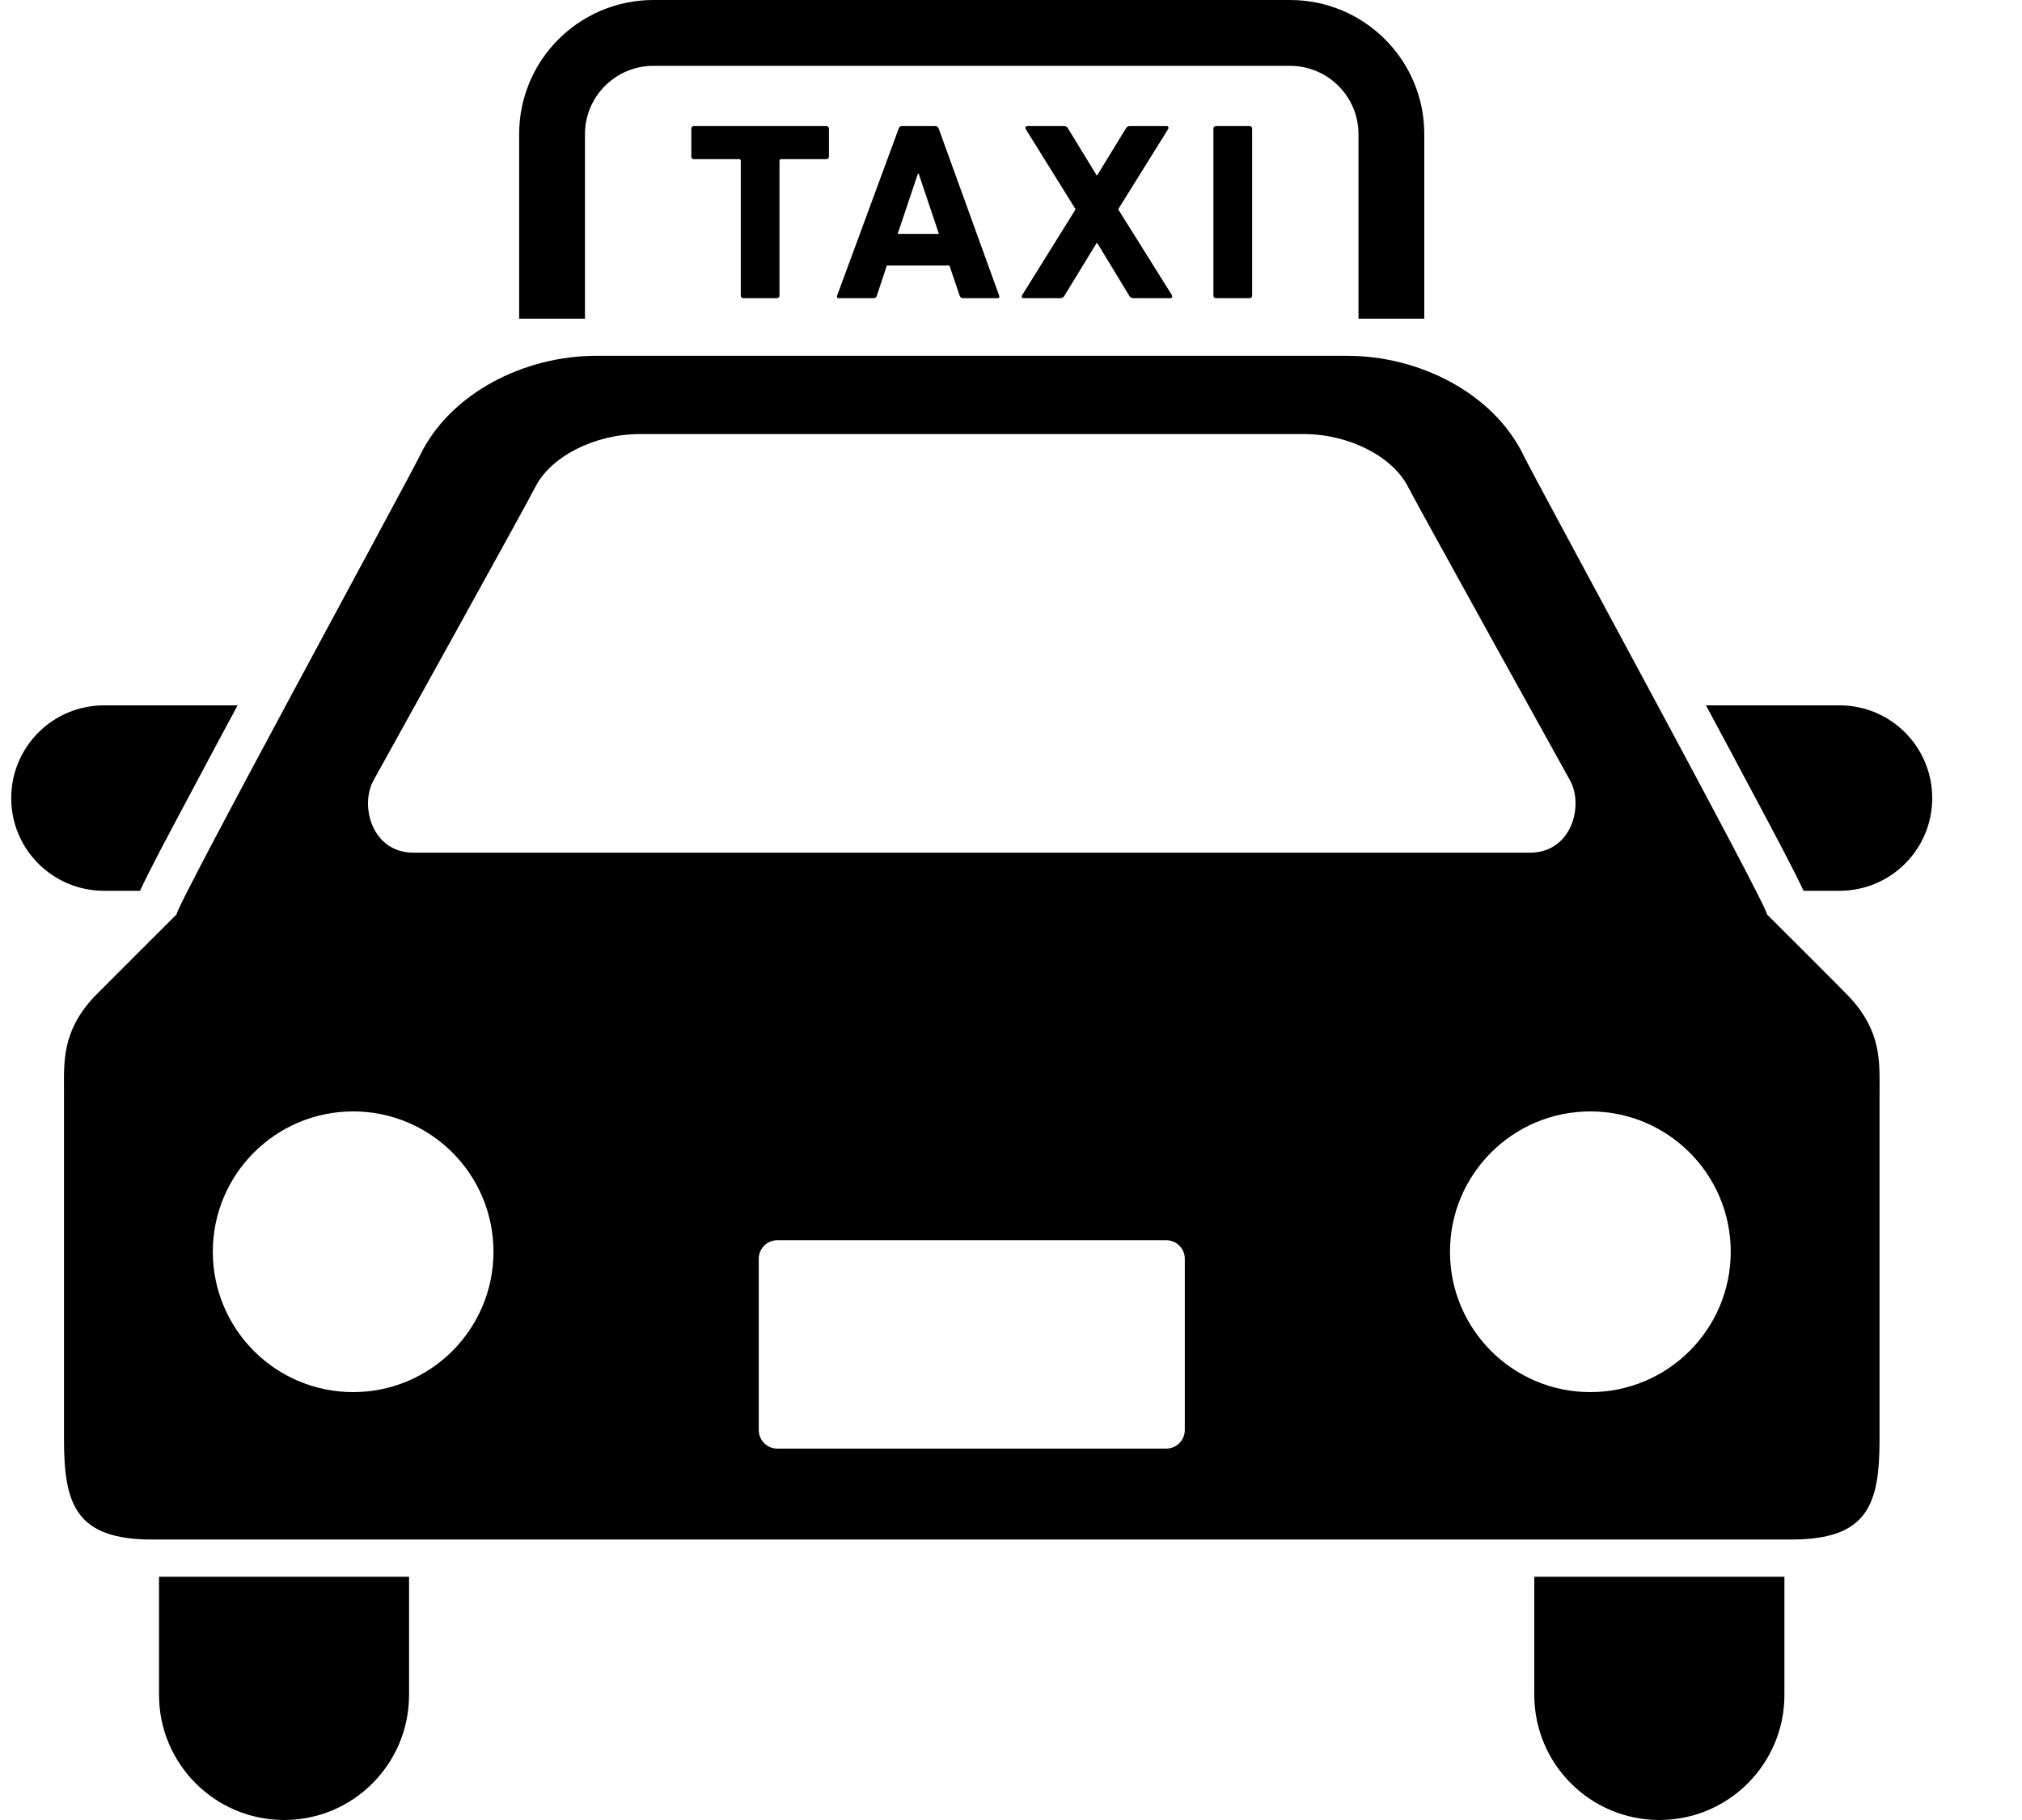 <svg width="20" height="18" viewBox="0 0 20 18" xmlns="http://www.w3.org/2000/svg">
<path d="M1.385 8.81C1.47 8.624 1.633 8.318 1.921 7.778C2.052 7.531 2.199 7.257 2.35 6.976H1.029C0.522 6.976 0.111 7.386 0.111 7.894C0.111 8.4 0.522 8.81 1.029 8.81H1.385Z"   />
<path d="M18.195 6.976H16.874C17.025 7.257 17.172 7.531 17.303 7.778C17.591 8.317 17.753 8.624 17.839 8.81H18.195C18.702 8.81 19.112 8.4 19.112 7.894C19.112 7.386 18.702 6.976 18.195 6.976Z"   />
<path d="M1.573 16.763C1.573 17.446 2.128 18 2.81 18C3.493 18 4.046 17.446 4.046 16.763V15.594H1.573V16.763Z"   />
<path d="M15.176 16.763C15.176 17.446 15.73 18 16.413 18C17.096 18 17.65 17.446 17.65 16.763V15.594H15.176V16.763Z"   />
<path d="M17.475 9.041C17.537 9.059 15.185 4.743 15.073 4.51C14.776 3.891 14.042 3.519 13.326 3.519C12.499 3.519 10.196 3.519 10.196 3.519C10.196 3.519 6.724 3.519 5.897 3.519C5.181 3.519 4.448 3.891 4.151 4.51C4.038 4.743 1.687 9.059 1.749 9.041C1.749 9.041 0.988 9.8 0.93 9.86C0.61 10.204 0.633 10.502 0.633 10.799C0.633 10.799 0.633 13.594 0.633 14.234C0.633 14.876 0.747 15.226 1.503 15.226H17.721C18.477 15.226 18.591 14.876 18.591 14.234C18.591 13.594 18.591 10.799 18.591 10.799C18.591 10.502 18.613 10.204 18.292 9.86C18.237 9.8 17.475 9.041 17.475 9.041ZM3.695 7.717C3.695 7.717 5.205 4.996 5.294 4.818C5.447 4.514 5.882 4.293 6.327 4.293H12.897C13.342 4.293 13.776 4.514 13.929 4.818C14.019 4.996 15.529 7.717 15.529 7.717C15.668 7.967 15.546 8.433 15.133 8.433H4.09C3.678 8.433 3.556 7.967 3.695 7.717ZM3.493 13.768C2.727 13.768 2.105 13.147 2.105 12.38C2.105 11.613 2.727 10.992 3.493 10.992C4.26 10.992 4.881 11.613 4.881 12.38C4.881 13.146 4.26 13.768 3.493 13.768ZM11.719 14.143C11.719 14.244 11.637 14.327 11.536 14.327H7.688C7.587 14.327 7.505 14.244 7.505 14.143V12.448C7.505 12.348 7.587 12.266 7.688 12.266H11.536C11.637 12.266 11.719 12.348 11.719 12.448L11.719 14.143ZM15.73 13.768C14.964 13.768 14.342 13.147 14.342 12.38C14.342 11.613 14.964 10.992 15.73 10.992C16.497 10.992 17.119 11.613 17.119 12.38C17.119 13.146 16.497 13.768 15.73 13.768Z"   />
<path d="M5.786 1.327C5.786 0.954 6.089 0.652 6.462 0.651H12.761C13.134 0.652 13.437 0.954 13.437 1.327V3.152H14.088V1.327C14.088 0.594 13.495 0.001 12.761 0H6.462C5.729 0.001 5.135 0.594 5.135 1.327V3.152H5.786V1.327Z"   />
<path d="M7.353 2.949H7.683C7.699 2.949 7.71 2.939 7.71 2.924V1.59C7.71 1.58 7.716 1.574 7.725 1.574H8.173C8.188 1.574 8.199 1.564 8.199 1.549V1.272C8.199 1.257 8.188 1.247 8.173 1.247H6.864C6.848 1.247 6.838 1.257 6.838 1.272V1.549C6.838 1.564 6.848 1.574 6.864 1.574H7.311C7.322 1.574 7.327 1.58 7.327 1.59V2.924C7.327 2.939 7.338 2.949 7.353 2.949Z"   />
<path d="M8.923 1.247C8.904 1.247 8.894 1.257 8.889 1.272L8.28 2.924C8.275 2.939 8.28 2.949 8.298 2.949H8.639C8.657 2.949 8.668 2.941 8.673 2.924L8.772 2.626H9.391L9.492 2.924C9.498 2.941 9.509 2.949 9.527 2.949H9.865C9.883 2.949 9.888 2.939 9.883 2.924L9.285 1.272C9.279 1.257 9.27 1.247 9.251 1.247H8.923ZM9.287 2.313H8.879L9.079 1.718H9.087L9.287 2.313Z"   />
<path d="M10.126 2.949H10.485C10.508 2.949 10.519 2.941 10.529 2.924L10.846 2.405H10.854L11.169 2.924C11.18 2.941 11.189 2.949 11.213 2.949H11.575C11.594 2.949 11.598 2.934 11.591 2.918L11.06 2.07L11.554 1.277C11.562 1.262 11.557 1.247 11.539 1.247H11.177C11.156 1.247 11.146 1.254 11.135 1.272L10.854 1.732H10.846L10.565 1.272C10.555 1.254 10.545 1.247 10.523 1.247H10.162C10.144 1.247 10.138 1.262 10.146 1.277L10.639 2.07L10.111 2.918C10.1 2.933 10.107 2.949 10.126 2.949Z"   />
<path d="M12.002 1.272V2.924C12.002 2.939 12.013 2.949 12.028 2.949H12.359C12.374 2.949 12.385 2.939 12.385 2.924V1.272C12.385 1.257 12.374 1.247 12.359 1.247H12.028C12.013 1.247 12.002 1.257 12.002 1.272Z"   />
</svg>
